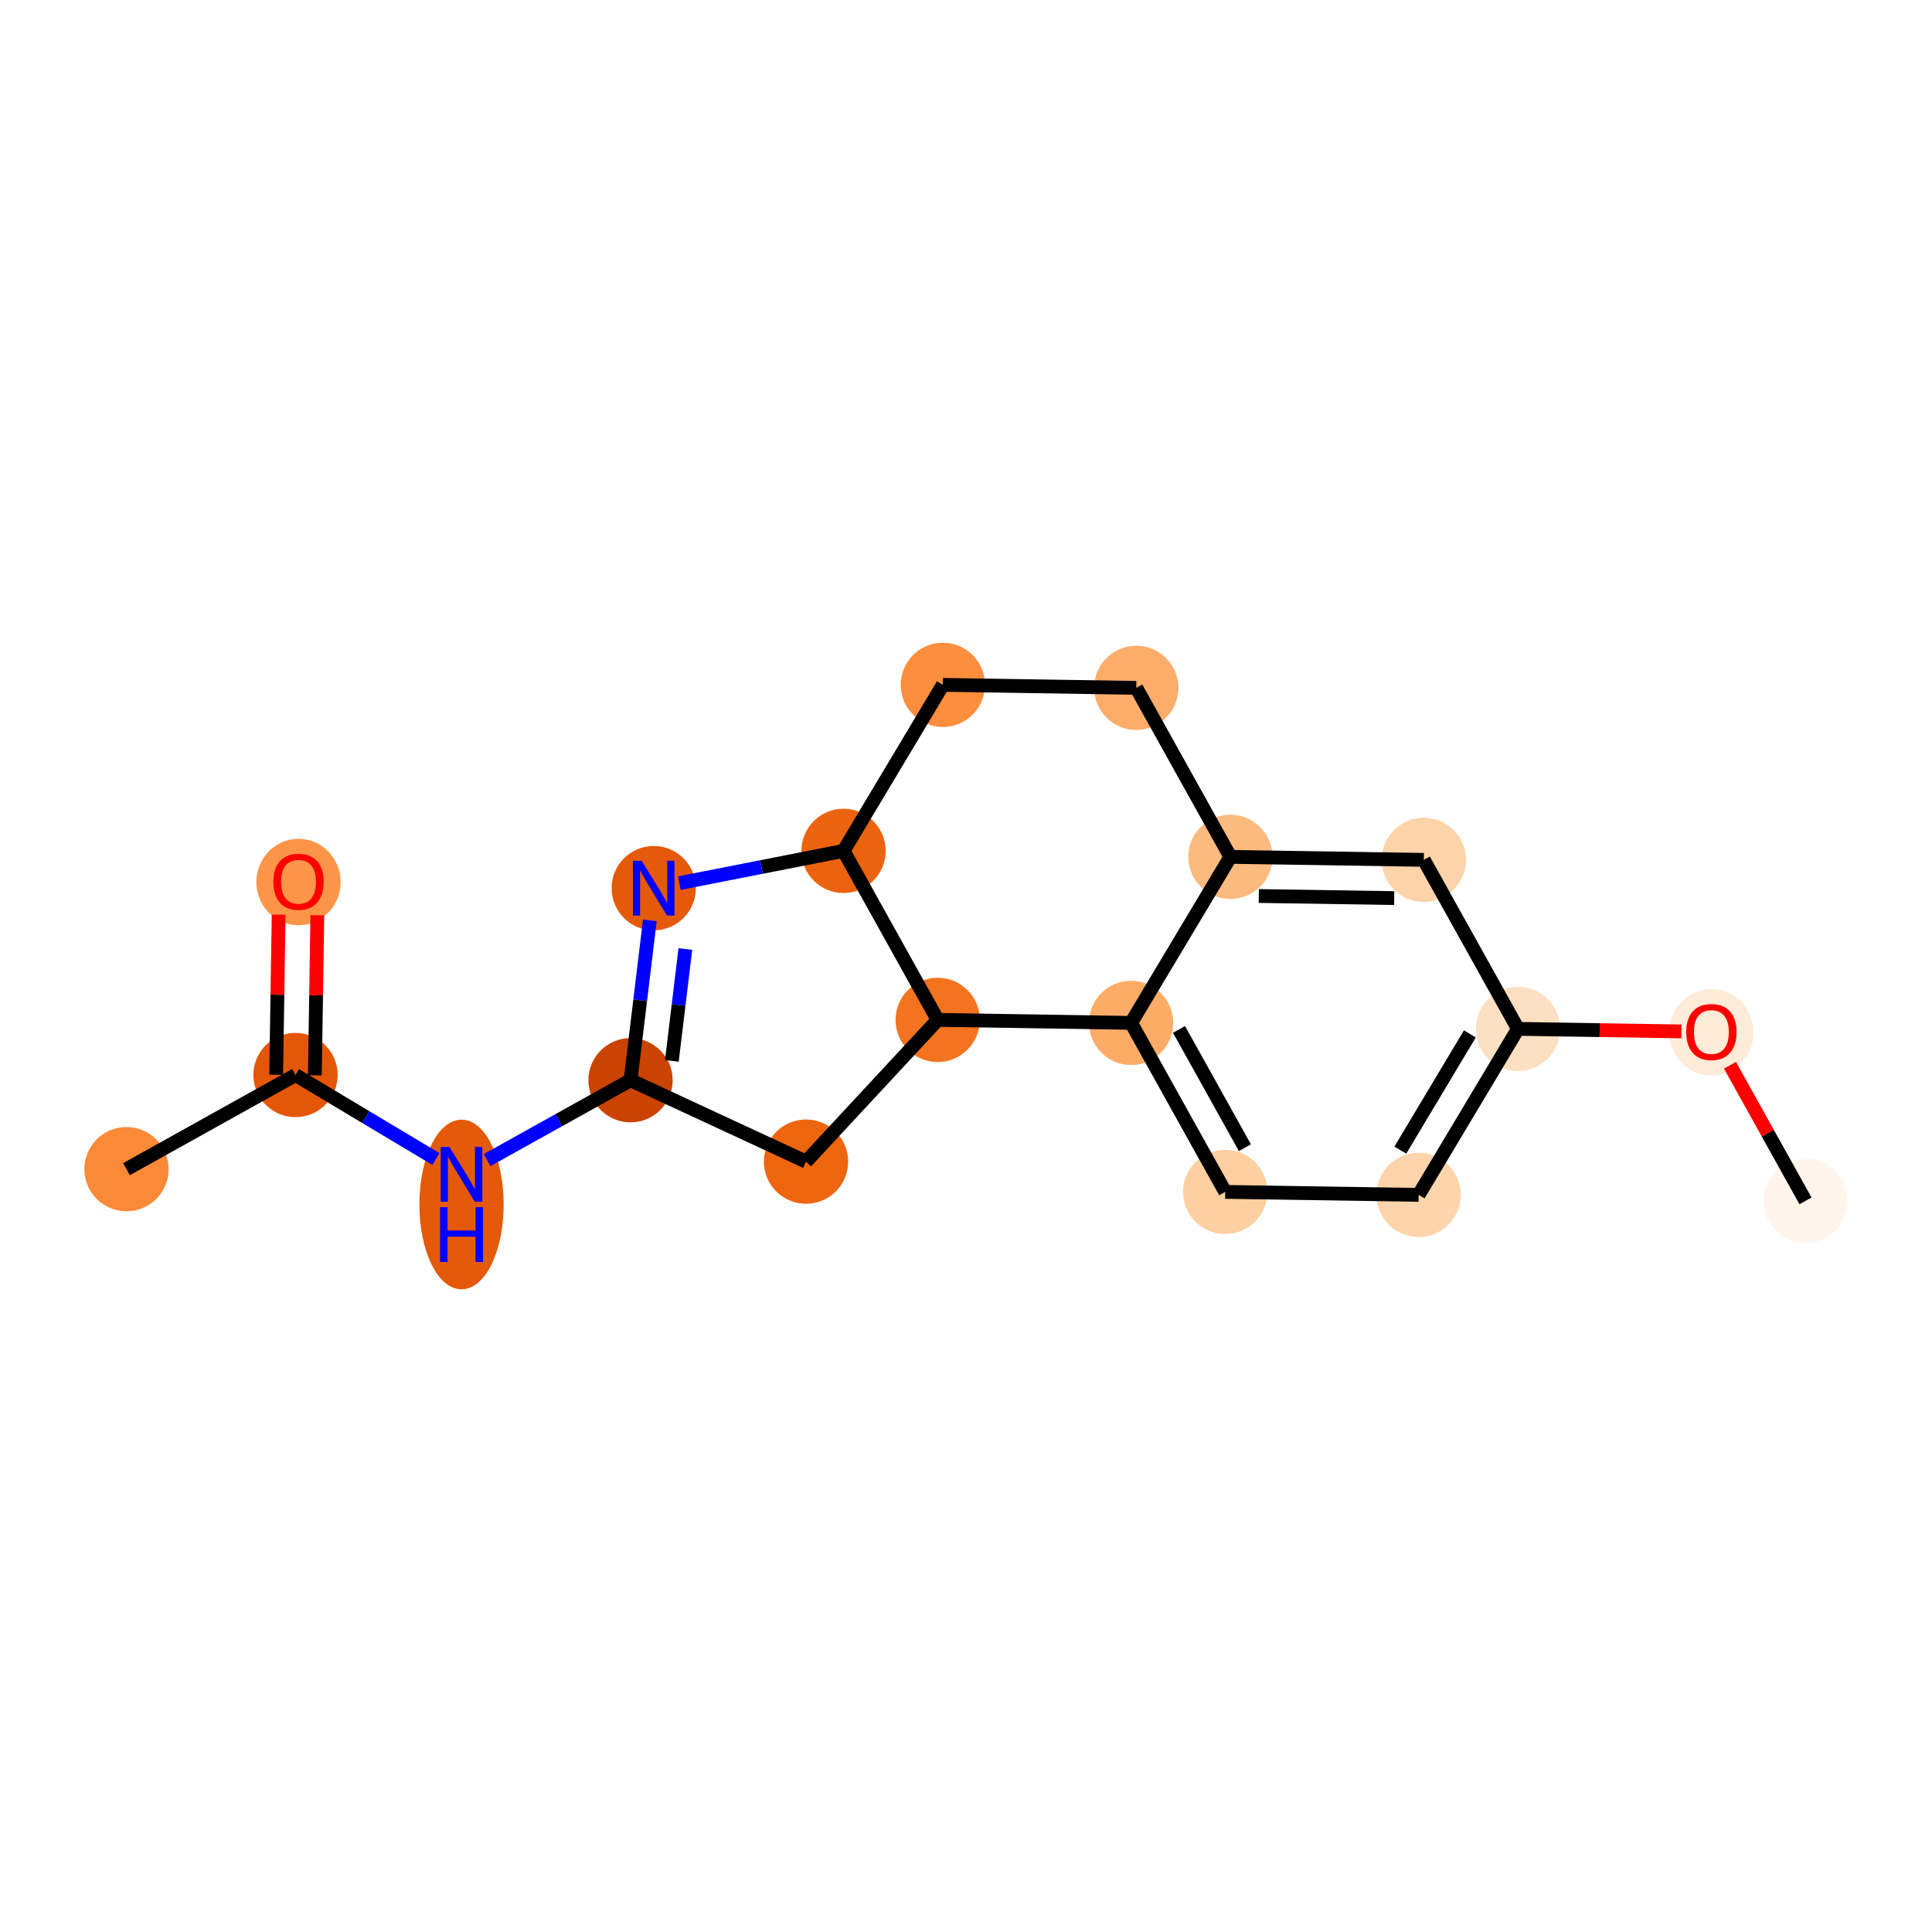 <?xml version='1.0' encoding='iso-8859-1'?>
<svg version='1.1' baseProfile='full'
              xmlns='http://www.w3.org/2000/svg'
                      xmlns:rdkit='http://www.rdkit.org/xml'
                      xmlns:xlink='http://www.w3.org/1999/xlink'
                  xml:space='preserve'
width='280px' height='280px' viewBox='0 0 280 280'>
<!-- END OF HEADER -->
<rect style='opacity:1.0;fill:#FFFFFF;stroke:none' width='280' height='280' x='0' y='0'> </rect>
<ellipse cx='261.666' cy='174.039' rx='5.607' ry='5.607'  style='fill:#FFF5EB;fill-rule:evenodd;stroke:#FFF5EB;stroke-width:1.0px;stroke-linecap:butt;stroke-linejoin:miter;stroke-opacity:1' />
<ellipse cx='248.025' cy='149.607' rx='5.607' ry='5.765'  style='fill:#FEEBD8;fill-rule:evenodd;stroke:#FEEBD8;stroke-width:1.0px;stroke-linecap:butt;stroke-linejoin:miter;stroke-opacity:1' />
<ellipse cx='219.992' cy='149.111' rx='5.607' ry='5.607'  style='fill:#FDDFC1;fill-rule:evenodd;stroke:#FDDFC1;stroke-width:1.0px;stroke-linecap:butt;stroke-linejoin:miter;stroke-opacity:1' />
<ellipse cx='205.6' cy='173.171' rx='5.607' ry='5.607'  style='fill:#FDD4AB;fill-rule:evenodd;stroke:#FDD4AB;stroke-width:1.0px;stroke-linecap:butt;stroke-linejoin:miter;stroke-opacity:1' />
<ellipse cx='177.568' cy='172.738' rx='5.607' ry='5.607'  style='fill:#FDCFA1;fill-rule:evenodd;stroke:#FDCFA1;stroke-width:1.0px;stroke-linecap:butt;stroke-linejoin:miter;stroke-opacity:1' />
<ellipse cx='163.927' cy='148.244' rx='5.607' ry='5.607'  style='fill:#FDAC68;fill-rule:evenodd;stroke:#FDAC68;stroke-width:1.0px;stroke-linecap:butt;stroke-linejoin:miter;stroke-opacity:1' />
<ellipse cx='178.319' cy='124.184' rx='5.607' ry='5.607'  style='fill:#FDBA7F;fill-rule:evenodd;stroke:#FDBA7F;stroke-width:1.0px;stroke-linecap:butt;stroke-linejoin:miter;stroke-opacity:1' />
<ellipse cx='206.352' cy='124.618' rx='5.607' ry='5.607'  style='fill:#FDD3A9;fill-rule:evenodd;stroke:#FDD3A9;stroke-width:1.0px;stroke-linecap:butt;stroke-linejoin:miter;stroke-opacity:1' />
<ellipse cx='164.679' cy='99.69' rx='5.607' ry='5.607'  style='fill:#FDAD6A;fill-rule:evenodd;stroke:#FDAD6A;stroke-width:1.0px;stroke-linecap:butt;stroke-linejoin:miter;stroke-opacity:1' />
<ellipse cx='136.646' cy='99.256' rx='5.607' ry='5.607'  style='fill:#FD8E3E;fill-rule:evenodd;stroke:#FD8E3E;stroke-width:1.0px;stroke-linecap:butt;stroke-linejoin:miter;stroke-opacity:1' />
<ellipse cx='122.254' cy='123.316' rx='5.607' ry='5.607'  style='fill:#EC630F;fill-rule:evenodd;stroke:#EC630F;stroke-width:1.0px;stroke-linecap:butt;stroke-linejoin:miter;stroke-opacity:1' />
<ellipse cx='94.744' cy='128.72' rx='5.607' ry='5.614'  style='fill:#E5590A;fill-rule:evenodd;stroke:#E5590A;stroke-width:1.0px;stroke-linecap:butt;stroke-linejoin:miter;stroke-opacity:1' />
<ellipse cx='91.382' cy='156.554' rx='5.607' ry='5.607'  style='fill:#CB4301;fill-rule:evenodd;stroke:#CB4301;stroke-width:1.0px;stroke-linecap:butt;stroke-linejoin:miter;stroke-opacity:1' />
<ellipse cx='66.888' cy='174.561' rx='5.607' ry='11.79'  style='fill:#E5590A;fill-rule:evenodd;stroke:#E5590A;stroke-width:1.0px;stroke-linecap:butt;stroke-linejoin:miter;stroke-opacity:1' />
<ellipse cx='42.828' cy='155.802' rx='5.607' ry='5.607'  style='fill:#E45709;fill-rule:evenodd;stroke:#E45709;stroke-width:1.0px;stroke-linecap:butt;stroke-linejoin:miter;stroke-opacity:1' />
<ellipse cx='18.334' cy='169.443' rx='5.607' ry='5.607'  style='fill:#FB8937;fill-rule:evenodd;stroke:#FB8937;stroke-width:1.0px;stroke-linecap:butt;stroke-linejoin:miter;stroke-opacity:1' />
<ellipse cx='43.262' cy='127.831' rx='5.607' ry='5.765'  style='fill:#FD9548;fill-rule:evenodd;stroke:#FD9548;stroke-width:1.0px;stroke-linecap:butt;stroke-linejoin:miter;stroke-opacity:1' />
<ellipse cx='116.815' cy='168.352' rx='5.607' ry='5.607'  style='fill:#EE6510;fill-rule:evenodd;stroke:#EE6510;stroke-width:1.0px;stroke-linecap:butt;stroke-linejoin:miter;stroke-opacity:1' />
<ellipse cx='135.895' cy='147.81' rx='5.607' ry='5.607'  style='fill:#F4731F;fill-rule:evenodd;stroke:#F4731F;stroke-width:1.0px;stroke-linecap:butt;stroke-linejoin:miter;stroke-opacity:1' />
<path class='bond-0 atom-0 atom-1' d='M 261.666,174.039 L 256.193,164.212' style='fill:none;fill-rule:evenodd;stroke:#000000;stroke-width:2.0px;stroke-linecap:butt;stroke-linejoin:miter;stroke-opacity:1' />
<path class='bond-0 atom-0 atom-1' d='M 256.193,164.212 L 250.72,154.384' style='fill:none;fill-rule:evenodd;stroke:#FF0000;stroke-width:2.0px;stroke-linecap:butt;stroke-linejoin:miter;stroke-opacity:1' />
<path class='bond-1 atom-1 atom-2' d='M 243.679,149.478 L 231.836,149.295' style='fill:none;fill-rule:evenodd;stroke:#FF0000;stroke-width:2.0px;stroke-linecap:butt;stroke-linejoin:miter;stroke-opacity:1' />
<path class='bond-1 atom-1 atom-2' d='M 231.836,149.295 L 219.992,149.111' style='fill:none;fill-rule:evenodd;stroke:#000000;stroke-width:2.0px;stroke-linecap:butt;stroke-linejoin:miter;stroke-opacity:1' />
<path class='bond-2 atom-2 atom-3' d='M 219.992,149.111 L 205.6,173.171' style='fill:none;fill-rule:evenodd;stroke:#000000;stroke-width:2.0px;stroke-linecap:butt;stroke-linejoin:miter;stroke-opacity:1' />
<path class='bond-2 atom-2 atom-3' d='M 213.022,149.842 L 202.947,166.684' style='fill:none;fill-rule:evenodd;stroke:#000000;stroke-width:2.0px;stroke-linecap:butt;stroke-linejoin:miter;stroke-opacity:1' />
<path class='bond-18 atom-7 atom-2' d='M 206.352,124.618 L 219.992,149.111' style='fill:none;fill-rule:evenodd;stroke:#000000;stroke-width:2.0px;stroke-linecap:butt;stroke-linejoin:miter;stroke-opacity:1' />
<path class='bond-3 atom-3 atom-4' d='M 205.6,173.171 L 177.568,172.738' style='fill:none;fill-rule:evenodd;stroke:#000000;stroke-width:2.0px;stroke-linecap:butt;stroke-linejoin:miter;stroke-opacity:1' />
<path class='bond-4 atom-4 atom-5' d='M 177.568,172.738 L 163.927,148.244' style='fill:none;fill-rule:evenodd;stroke:#000000;stroke-width:2.0px;stroke-linecap:butt;stroke-linejoin:miter;stroke-opacity:1' />
<path class='bond-4 atom-4 atom-5' d='M 180.42,166.335 L 170.872,149.19' style='fill:none;fill-rule:evenodd;stroke:#000000;stroke-width:2.0px;stroke-linecap:butt;stroke-linejoin:miter;stroke-opacity:1' />
<path class='bond-5 atom-5 atom-6' d='M 163.927,148.244 L 178.319,124.184' style='fill:none;fill-rule:evenodd;stroke:#000000;stroke-width:2.0px;stroke-linecap:butt;stroke-linejoin:miter;stroke-opacity:1' />
<path class='bond-20 atom-18 atom-5' d='M 135.895,147.81 L 163.927,148.244' style='fill:none;fill-rule:evenodd;stroke:#000000;stroke-width:2.0px;stroke-linecap:butt;stroke-linejoin:miter;stroke-opacity:1' />
<path class='bond-6 atom-6 atom-7' d='M 178.319,124.184 L 206.352,124.618' style='fill:none;fill-rule:evenodd;stroke:#000000;stroke-width:2.0px;stroke-linecap:butt;stroke-linejoin:miter;stroke-opacity:1' />
<path class='bond-6 atom-6 atom-7' d='M 182.437,129.855 L 202.06,130.159' style='fill:none;fill-rule:evenodd;stroke:#000000;stroke-width:2.0px;stroke-linecap:butt;stroke-linejoin:miter;stroke-opacity:1' />
<path class='bond-7 atom-6 atom-8' d='M 178.319,124.184 L 164.679,99.69' style='fill:none;fill-rule:evenodd;stroke:#000000;stroke-width:2.0px;stroke-linecap:butt;stroke-linejoin:miter;stroke-opacity:1' />
<path class='bond-8 atom-8 atom-9' d='M 164.679,99.69 L 136.646,99.256' style='fill:none;fill-rule:evenodd;stroke:#000000;stroke-width:2.0px;stroke-linecap:butt;stroke-linejoin:miter;stroke-opacity:1' />
<path class='bond-9 atom-9 atom-10' d='M 136.646,99.256 L 122.254,123.316' style='fill:none;fill-rule:evenodd;stroke:#000000;stroke-width:2.0px;stroke-linecap:butt;stroke-linejoin:miter;stroke-opacity:1' />
<path class='bond-10 atom-10 atom-11' d='M 122.254,123.316 L 110.355,125.653' style='fill:none;fill-rule:evenodd;stroke:#000000;stroke-width:2.0px;stroke-linecap:butt;stroke-linejoin:miter;stroke-opacity:1' />
<path class='bond-10 atom-10 atom-11' d='M 110.355,125.653 L 98.456,127.991' style='fill:none;fill-rule:evenodd;stroke:#0000FF;stroke-width:2.0px;stroke-linecap:butt;stroke-linejoin:miter;stroke-opacity:1' />
<path class='bond-19 atom-18 atom-10' d='M 135.895,147.81 L 122.254,123.316' style='fill:none;fill-rule:evenodd;stroke:#000000;stroke-width:2.0px;stroke-linecap:butt;stroke-linejoin:miter;stroke-opacity:1' />
<path class='bond-11 atom-11 atom-12' d='M 94.18,133.391 L 92.781,144.972' style='fill:none;fill-rule:evenodd;stroke:#0000FF;stroke-width:2.0px;stroke-linecap:butt;stroke-linejoin:miter;stroke-opacity:1' />
<path class='bond-11 atom-11 atom-12' d='M 92.781,144.972 L 91.382,156.554' style='fill:none;fill-rule:evenodd;stroke:#000000;stroke-width:2.0px;stroke-linecap:butt;stroke-linejoin:miter;stroke-opacity:1' />
<path class='bond-11 atom-11 atom-12' d='M 99.327,137.538 L 98.348,145.645' style='fill:none;fill-rule:evenodd;stroke:#0000FF;stroke-width:2.0px;stroke-linecap:butt;stroke-linejoin:miter;stroke-opacity:1' />
<path class='bond-11 atom-11 atom-12' d='M 98.348,145.645 L 97.368,153.752' style='fill:none;fill-rule:evenodd;stroke:#000000;stroke-width:2.0px;stroke-linecap:butt;stroke-linejoin:miter;stroke-opacity:1' />
<path class='bond-12 atom-12 atom-13' d='M 91.382,156.554 L 80.991,162.34' style='fill:none;fill-rule:evenodd;stroke:#000000;stroke-width:2.0px;stroke-linecap:butt;stroke-linejoin:miter;stroke-opacity:1' />
<path class='bond-12 atom-12 atom-13' d='M 80.991,162.34 L 70.6,168.127' style='fill:none;fill-rule:evenodd;stroke:#0000FF;stroke-width:2.0px;stroke-linecap:butt;stroke-linejoin:miter;stroke-opacity:1' />
<path class='bond-16 atom-12 atom-17' d='M 91.382,156.554 L 116.815,168.352' style='fill:none;fill-rule:evenodd;stroke:#000000;stroke-width:2.0px;stroke-linecap:butt;stroke-linejoin:miter;stroke-opacity:1' />
<path class='bond-13 atom-13 atom-14' d='M 63.176,167.974 L 53.002,161.888' style='fill:none;fill-rule:evenodd;stroke:#0000FF;stroke-width:2.0px;stroke-linecap:butt;stroke-linejoin:miter;stroke-opacity:1' />
<path class='bond-13 atom-13 atom-14' d='M 53.002,161.888 L 42.828,155.802' style='fill:none;fill-rule:evenodd;stroke:#000000;stroke-width:2.0px;stroke-linecap:butt;stroke-linejoin:miter;stroke-opacity:1' />
<path class='bond-14 atom-14 atom-15' d='M 42.828,155.802 L 18.334,169.443' style='fill:none;fill-rule:evenodd;stroke:#000000;stroke-width:2.0px;stroke-linecap:butt;stroke-linejoin:miter;stroke-opacity:1' />
<path class='bond-15 atom-14 atom-16' d='M 45.632,155.846 L 45.811,144.249' style='fill:none;fill-rule:evenodd;stroke:#000000;stroke-width:2.0px;stroke-linecap:butt;stroke-linejoin:miter;stroke-opacity:1' />
<path class='bond-15 atom-14 atom-16' d='M 45.811,144.249 L 45.99,132.652' style='fill:none;fill-rule:evenodd;stroke:#FF0000;stroke-width:2.0px;stroke-linecap:butt;stroke-linejoin:miter;stroke-opacity:1' />
<path class='bond-15 atom-14 atom-16' d='M 40.025,155.759 L 40.205,144.162' style='fill:none;fill-rule:evenodd;stroke:#000000;stroke-width:2.0px;stroke-linecap:butt;stroke-linejoin:miter;stroke-opacity:1' />
<path class='bond-15 atom-14 atom-16' d='M 40.205,144.162 L 40.384,132.565' style='fill:none;fill-rule:evenodd;stroke:#FF0000;stroke-width:2.0px;stroke-linecap:butt;stroke-linejoin:miter;stroke-opacity:1' />
<path class='bond-17 atom-17 atom-18' d='M 116.815,168.352 L 135.895,147.81' style='fill:none;fill-rule:evenodd;stroke:#000000;stroke-width:2.0px;stroke-linecap:butt;stroke-linejoin:miter;stroke-opacity:1' />
<path  class='atom-1' d='M 244.38 149.568
Q 244.38 147.661, 245.322 146.596
Q 246.264 145.53, 248.025 145.53
Q 249.786 145.53, 250.728 146.596
Q 251.67 147.661, 251.67 149.568
Q 251.67 151.497, 250.716 152.596
Q 249.763 153.683, 248.025 153.683
Q 246.276 153.683, 245.322 152.596
Q 244.38 151.508, 244.38 149.568
M 248.025 152.786
Q 249.236 152.786, 249.887 151.979
Q 250.548 151.16, 250.548 149.568
Q 250.548 148.009, 249.887 147.224
Q 249.236 146.428, 248.025 146.428
Q 246.814 146.428, 246.152 147.213
Q 245.502 147.998, 245.502 149.568
Q 245.502 151.171, 246.152 151.979
Q 246.814 152.786, 248.025 152.786
' fill='#FF0000'/>
<path  class='atom-11' d='M 92.989 124.75
L 95.591 128.956
Q 95.848 129.37, 96.263 130.122
Q 96.678 130.873, 96.701 130.918
L 96.701 124.75
L 97.755 124.75
L 97.755 132.69
L 96.667 132.69
L 93.875 128.092
Q 93.549 127.554, 93.202 126.937
Q 92.865 126.32, 92.764 126.13
L 92.764 132.69
L 91.733 132.69
L 91.733 124.75
L 92.989 124.75
' fill='#0000FF'/>
<path  class='atom-13' d='M 65.133 166.224
L 67.735 170.43
Q 67.993 170.845, 68.408 171.596
Q 68.823 172.347, 68.845 172.392
L 68.845 166.224
L 69.899 166.224
L 69.899 174.164
L 68.812 174.164
L 66.019 169.566
Q 65.694 169.028, 65.346 168.411
Q 65.01 167.794, 64.909 167.604
L 64.909 174.164
L 63.877 174.164
L 63.877 166.224
L 65.133 166.224
' fill='#0000FF'/>
<path  class='atom-13' d='M 63.782 174.958
L 64.859 174.958
L 64.859 178.334
L 68.918 178.334
L 68.918 174.958
L 69.995 174.958
L 69.995 182.898
L 68.918 182.898
L 68.918 179.231
L 64.859 179.231
L 64.859 182.898
L 63.782 182.898
L 63.782 174.958
' fill='#0000FF'/>
<path  class='atom-16' d='M 39.617 127.792
Q 39.617 125.886, 40.559 124.82
Q 41.502 123.755, 43.262 123.755
Q 45.023 123.755, 45.965 124.82
Q 46.907 125.886, 46.907 127.792
Q 46.907 129.721, 45.954 130.82
Q 45 131.908, 43.262 131.908
Q 41.513 131.908, 40.559 130.82
Q 39.617 129.732, 39.617 127.792
M 43.262 131.011
Q 44.473 131.011, 45.124 130.203
Q 45.785 129.385, 45.785 127.792
Q 45.785 126.233, 45.124 125.448
Q 44.473 124.652, 43.262 124.652
Q 42.051 124.652, 41.389 125.437
Q 40.739 126.222, 40.739 127.792
Q 40.739 129.396, 41.389 130.203
Q 42.051 131.011, 43.262 131.011
' fill='#FF0000'/>
</svg>

